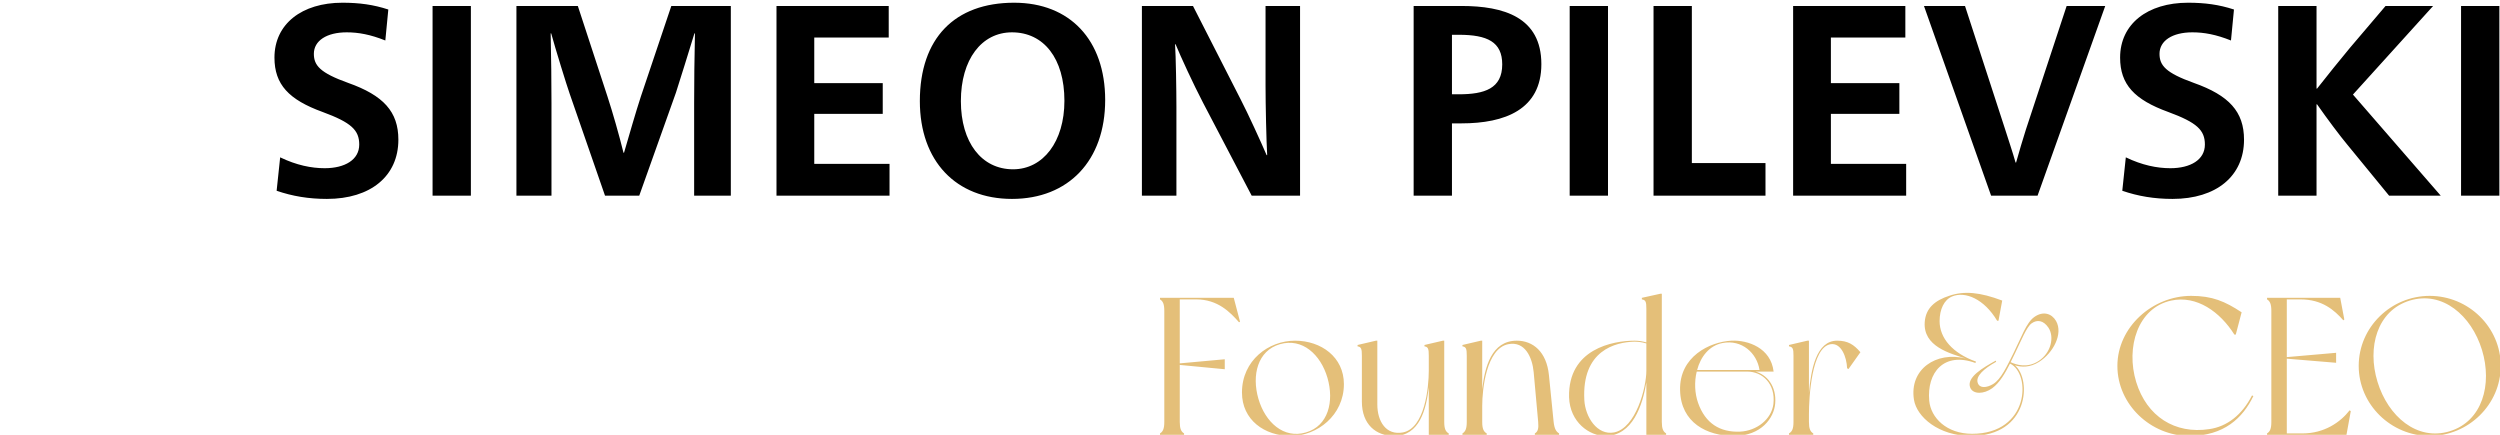 <svg width="230" height="40" viewBox="0 0 230 40" fill="none" xmlns="http://www.w3.org/2000/svg">
<g clip-path="url(#clip0_6_2)">
<path d="M30.075 18.3C34.1 18.3 36.65 16.2 36.65 12.85C36.65 10.275 35.275 8.775 32.025 7.625C29.45 6.7 28.875 6.025 28.875 4.95C28.875 3.75 30.05 2.975 31.9 2.975C32.975 2.975 34.075 3.175 35.45 3.725L35.725 0.875C34.35 0.425 33.05 0.25 31.5 0.25C27.775 0.25 25.25 2.2 25.25 5.3C25.25 7.775 26.575 9.175 29.675 10.3C32.325 11.275 33.05 11.975 33.05 13.3C33.05 14.7 31.725 15.475 29.875 15.475C28.65 15.475 27.275 15.2 25.775 14.475L25.45 17.55C26.9 18.05 28.4 18.3 30.075 18.3ZM39.796 18H43.321V0.55H39.796V18ZM47.511 18H50.736V9.475C50.736 7.775 50.711 5.075 50.661 3.075H50.711C51.086 4.45 52.136 7.85 52.411 8.625L55.661 18H58.811L62.186 8.525C62.586 7.25 63.386 4.75 63.886 3.075H63.936C63.886 5.075 63.861 7.775 63.861 9.475V18H67.236V0.55H61.761L58.961 8.875C58.486 10.325 57.886 12.425 57.411 14.05H57.361C56.961 12.425 56.361 10.325 55.886 8.875L53.161 0.55H47.511V18ZM71.437 18H81.837V15.075H74.912V10.475H81.212V7.65H74.912V3.45H81.762V0.55H71.437V18ZM93.101 18.3C98.301 18.3 101.676 14.775 101.676 9.2C101.676 3.675 98.426 0.25 93.301 0.25C87.826 0.25 84.626 3.525 84.626 9.3C84.626 14.825 87.951 18.3 93.101 18.3ZM93.201 15.575C90.301 15.575 88.401 13.1 88.401 9.3C88.401 5.475 90.301 2.975 93.101 2.975C96.026 2.975 97.926 5.375 97.926 9.275C97.926 13.025 95.976 15.575 93.201 15.575ZM105.055 18H108.23V9.85C108.23 8.35 108.18 5.15 108.105 4.075H108.155C108.63 5.225 109.78 7.725 110.68 9.45L115.155 18H119.605V0.55H116.43V7.875C116.43 9.625 116.505 13 116.58 14.275H116.53C116.005 13.05 114.805 10.425 114.155 9.175L109.755 0.55H105.055V18ZM130.055 18H133.58V11.35H134.455C138.455 11.35 141.805 10.075 141.805 5.9C141.805 1.575 138.33 0.55 134.455 0.55H130.055V18ZM133.58 8.675V3.2H134.205C136.83 3.2 138.205 3.85 138.205 5.925C138.205 8.15 136.58 8.675 134.205 8.675H133.58ZM144.411 18H147.936V0.55H144.411V18ZM152.125 18H162.425V15H155.65V0.55H152.125V18ZM164.967 18H175.367V15.075H168.442V10.475H174.742V7.65H168.442V3.45H175.292V0.55H164.967V18ZM183.181 18H187.456L193.681 0.55H190.131L186.381 11.925C186.131 12.7 185.731 14.05 185.481 14.95H185.431C185.181 14.05 184.731 12.725 184.481 11.925L180.781 0.55H177.006L183.181 18ZM199.875 18.3C203.9 18.3 206.45 16.2 206.45 12.85C206.45 10.275 205.075 8.775 201.825 7.625C199.25 6.7 198.675 6.025 198.675 4.95C198.675 3.75 199.85 2.975 201.7 2.975C202.775 2.975 203.875 3.175 205.25 3.725L205.525 0.875C204.15 0.425 202.85 0.25 201.3 0.25C197.575 0.25 195.05 2.2 195.05 5.3C195.05 7.775 196.375 9.175 199.475 10.3C202.125 11.275 202.85 11.975 202.85 13.3C202.85 14.7 201.525 15.475 199.675 15.475C198.45 15.475 197.075 15.2 195.575 14.475L195.25 17.55C196.7 18.05 198.2 18.3 199.875 18.3ZM209.596 18H213.121V9.6H213.171C214.096 10.925 215.296 12.525 215.946 13.3L219.796 18H224.546L216.471 8.7L223.846 0.55H219.471L216.196 4.4C215.521 5.2 213.871 7.25 213.171 8.15H213.121V0.55H209.596V18ZM226.417 18H229.942V0.55H226.417V18Z" fill="black"/>
<path d="M113.506 27.4H106.72C106.72 27.4 106.72 27.508 106.72 27.544C106.99 27.706 107.116 27.976 107.116 28.606V38.812C107.116 39.442 106.99 39.712 106.72 39.874C106.72 39.91 106.72 40 106.72 40H108.934C108.934 40 108.934 39.91 108.934 39.874C108.664 39.712 108.538 39.442 108.538 38.812V33.574L112.678 33.97V33.052L108.538 33.43V27.544H110.05C112.048 27.544 113.182 28.732 113.992 29.65L114.082 29.596L113.506 27.4ZM119.139 31.342C116.727 31.342 114.261 33.142 114.261 36.112C114.261 38.632 116.331 40.108 118.761 40.108C121.173 40.108 123.639 38.218 123.639 35.338C123.639 32.854 121.551 31.342 119.139 31.342ZM120.147 39.784C118.095 40.396 116.403 38.848 115.773 36.688C115.143 34.51 115.701 32.26 117.753 31.666C119.805 31.072 121.497 32.602 122.127 34.762C122.757 36.94 122.199 39.19 120.147 39.784ZM133.284 39.874C132.996 39.712 132.87 39.442 132.87 38.812V31.342H132.744L131.052 31.738C131.052 31.738 131.052 31.828 131.052 31.864C131.394 31.918 131.448 32.098 131.448 32.728V34.114C131.448 35.626 131.088 39.388 129.072 39.784C127.524 40.072 126.714 38.776 126.714 37.21V31.342H126.588L124.896 31.738C124.896 31.738 124.896 31.828 124.896 31.864C125.238 31.918 125.292 32.098 125.292 32.728V36.94C125.292 39.064 126.606 40.108 128.262 40.108C130.602 40.108 131.214 37.66 131.448 35.626V40H133.284C133.284 40 133.284 39.91 133.284 39.874ZM142.934 38.812C142.862 38.146 142.682 36.256 142.502 34.51C142.286 32.35 141.026 31.342 139.55 31.342C137.21 31.342 136.598 33.79 136.364 35.806V31.342H136.238L134.546 31.738C134.546 31.738 134.546 31.828 134.546 31.864C134.888 31.918 134.942 32.098 134.942 32.728V38.812C134.942 39.442 134.816 39.712 134.546 39.874C134.546 39.91 134.546 40 134.546 40H136.778C136.778 40 136.778 39.91 136.778 39.874C136.49 39.712 136.364 39.442 136.364 38.812V37.336C136.364 35.824 136.742 32.062 138.758 31.666C140.306 31.36 140.972 32.89 141.098 34.24C141.188 35.176 141.458 38.218 141.512 38.812C141.566 39.406 141.494 39.712 141.206 39.874C141.206 39.91 141.206 40 141.206 40H143.438C143.438 40 143.438 39.91 143.438 39.874C143.168 39.712 143.006 39.46 142.934 38.812ZM153.283 39.874C153.013 39.712 152.887 39.442 152.887 38.812V27.022H152.761L151.051 27.4C151.051 27.4 151.051 27.508 151.051 27.544C151.411 27.598 151.465 27.778 151.465 28.408V31.504C151.159 31.414 150.799 31.342 150.385 31.342C148.387 31.342 144.247 32.098 144.355 36.544C144.427 38.848 146.227 40.108 147.685 40.108C150.205 40.108 151.123 37.264 151.465 35.176V40H153.283C153.283 40 153.283 39.91 153.283 39.874ZM148.495 39.784C146.947 40.072 145.849 38.38 145.759 36.814C145.507 32.224 148.639 31.468 150.385 31.432C150.961 31.432 151.375 31.576 151.465 31.594V34.114C151.465 35.626 150.511 39.388 148.495 39.784ZM161.498 34.186H161.894C161.894 34.186 163.01 34.186 163.172 34.186C162.92 32.008 160.814 31.27 159.284 31.342C157.304 31.45 154.478 32.8 154.568 35.914C154.64 38.884 157.034 40.108 159.518 40.108C162.074 40.108 163.208 38.416 163.316 37.138C163.46 35.5 162.524 34.456 161.498 34.186ZM158.474 31.558C160.238 31.216 161.642 32.476 161.876 34.042H156.134C156.458 32.818 157.25 31.792 158.474 31.558ZM163.154 37.174C162.974 38.578 161.624 39.64 160.076 39.712C158.24 39.784 156.89 38.956 156.224 37.066C155.918 36.202 155.864 35.14 156.098 34.186H160.76C162.128 34.186 163.37 35.302 163.154 37.174ZM169.015 31.342C167.107 31.342 166.603 33.988 166.423 36.166V31.342H166.279L164.587 31.738C164.587 31.738 164.587 31.828 164.587 31.864C164.947 31.918 165.001 32.098 165.001 32.728V38.812C165.001 39.442 164.875 39.712 164.587 39.874C164.587 39.91 164.587 40 164.587 40H166.819C166.819 40 166.819 39.91 166.819 39.874C166.549 39.712 166.423 39.442 166.423 38.812V38.11C166.423 36.58 166.657 31.936 168.421 31.666C169.393 31.522 169.897 32.854 169.933 33.88L170.059 33.952L171.157 32.404C170.545 31.684 169.987 31.342 169.015 31.342ZM189.153 29.524C188.757 28.84 187.965 28.588 187.155 29.164C186.417 29.686 185.949 31.072 185.265 32.44C184.653 33.664 184.095 34.906 183.357 35.338C182.781 35.68 182.133 35.752 181.953 35.23C181.737 34.618 182.511 33.916 183.645 33.286L183.609 33.178C182.475 33.808 180.855 34.726 181.269 35.68C181.539 36.292 182.511 36.274 183.285 35.716C183.987 35.194 184.473 34.33 184.923 33.448C186.885 34.384 186.705 39.91 181.431 39.91C179.091 39.91 177.633 38.434 177.489 36.868C177.255 34.276 178.839 32.332 181.737 33.394C181.773 33.322 181.791 33.268 181.791 33.268C179.631 32.494 178.443 31.108 178.443 29.542C178.443 28.462 178.857 27.58 179.595 27.274C180.801 26.77 182.547 27.508 183.735 29.506H183.861L184.203 27.652C182.151 26.878 180.711 26.752 179.361 27.202C178.011 27.634 177.165 28.354 177.075 29.632C176.913 31.864 179.379 32.512 180.837 32.98C178.137 32.296 175.635 33.97 176.085 36.778C176.337 38.344 178.335 40.108 181.341 40.108C186.669 40.108 186.921 34.906 185.373 33.61C185.985 33.79 186.759 33.826 187.605 33.286C188.883 32.476 189.837 30.712 189.153 29.524ZM187.551 33.214C186.489 33.898 185.481 33.556 184.977 33.322C185.121 33.034 185.265 32.746 185.391 32.476C185.931 31.378 186.453 30.046 186.921 29.74C187.407 29.398 187.983 29.452 188.451 30.136C189.027 31 188.703 32.458 187.551 33.214ZM207.184 36.382C206.266 38.182 204.88 39.244 203.26 39.478C200.092 39.964 197.5 38.308 196.528 35.14C195.556 31.954 196.672 28.318 199.75 27.652C202.108 27.148 204.25 28.696 205.564 30.784H205.69L206.23 28.732C204.7 27.724 203.53 27.22 201.586 27.22C198.022 27.22 194.8 30.1 194.8 33.664C194.8 37.228 197.878 40.108 201.424 40.108C204.61 40.108 206.338 38.452 207.31 36.436L207.184 36.382ZM216.164 37.75C215.318 38.848 213.824 39.874 211.844 39.874H210.386V32.998L214.922 33.376V32.458L210.386 32.854V27.544H211.646C213.644 27.544 214.76 28.534 215.588 29.47L215.678 29.398L215.3 27.4H208.568C208.568 27.4 208.568 27.508 208.568 27.544C208.838 27.706 208.964 27.976 208.964 28.606V38.812C208.964 39.442 208.838 39.712 208.568 39.874C208.568 39.91 208.568 40 208.568 40H215.876L216.272 37.822L216.164 37.75ZM223.535 27.22C219.971 27.22 217.001 30.1 217.001 33.664C217.001 37.21 219.971 40.108 223.535 40.108C227.099 40.108 230.069 37.21 230.069 33.664C230.069 30.1 227.099 27.22 223.535 27.22ZM225.371 39.676C222.365 40.594 219.701 38.308 218.729 35.122C217.757 31.954 218.693 28.57 221.699 27.652C224.705 26.734 227.369 29.02 228.341 32.188C229.313 35.374 228.377 38.758 225.371 39.676Z" fill="#E4BF79"/>
</g>
<defs>
<clipPath id="clip0_6_2">
<rect width="230" height="40" fill="white"/>
</clipPath>
</defs>
</svg>
